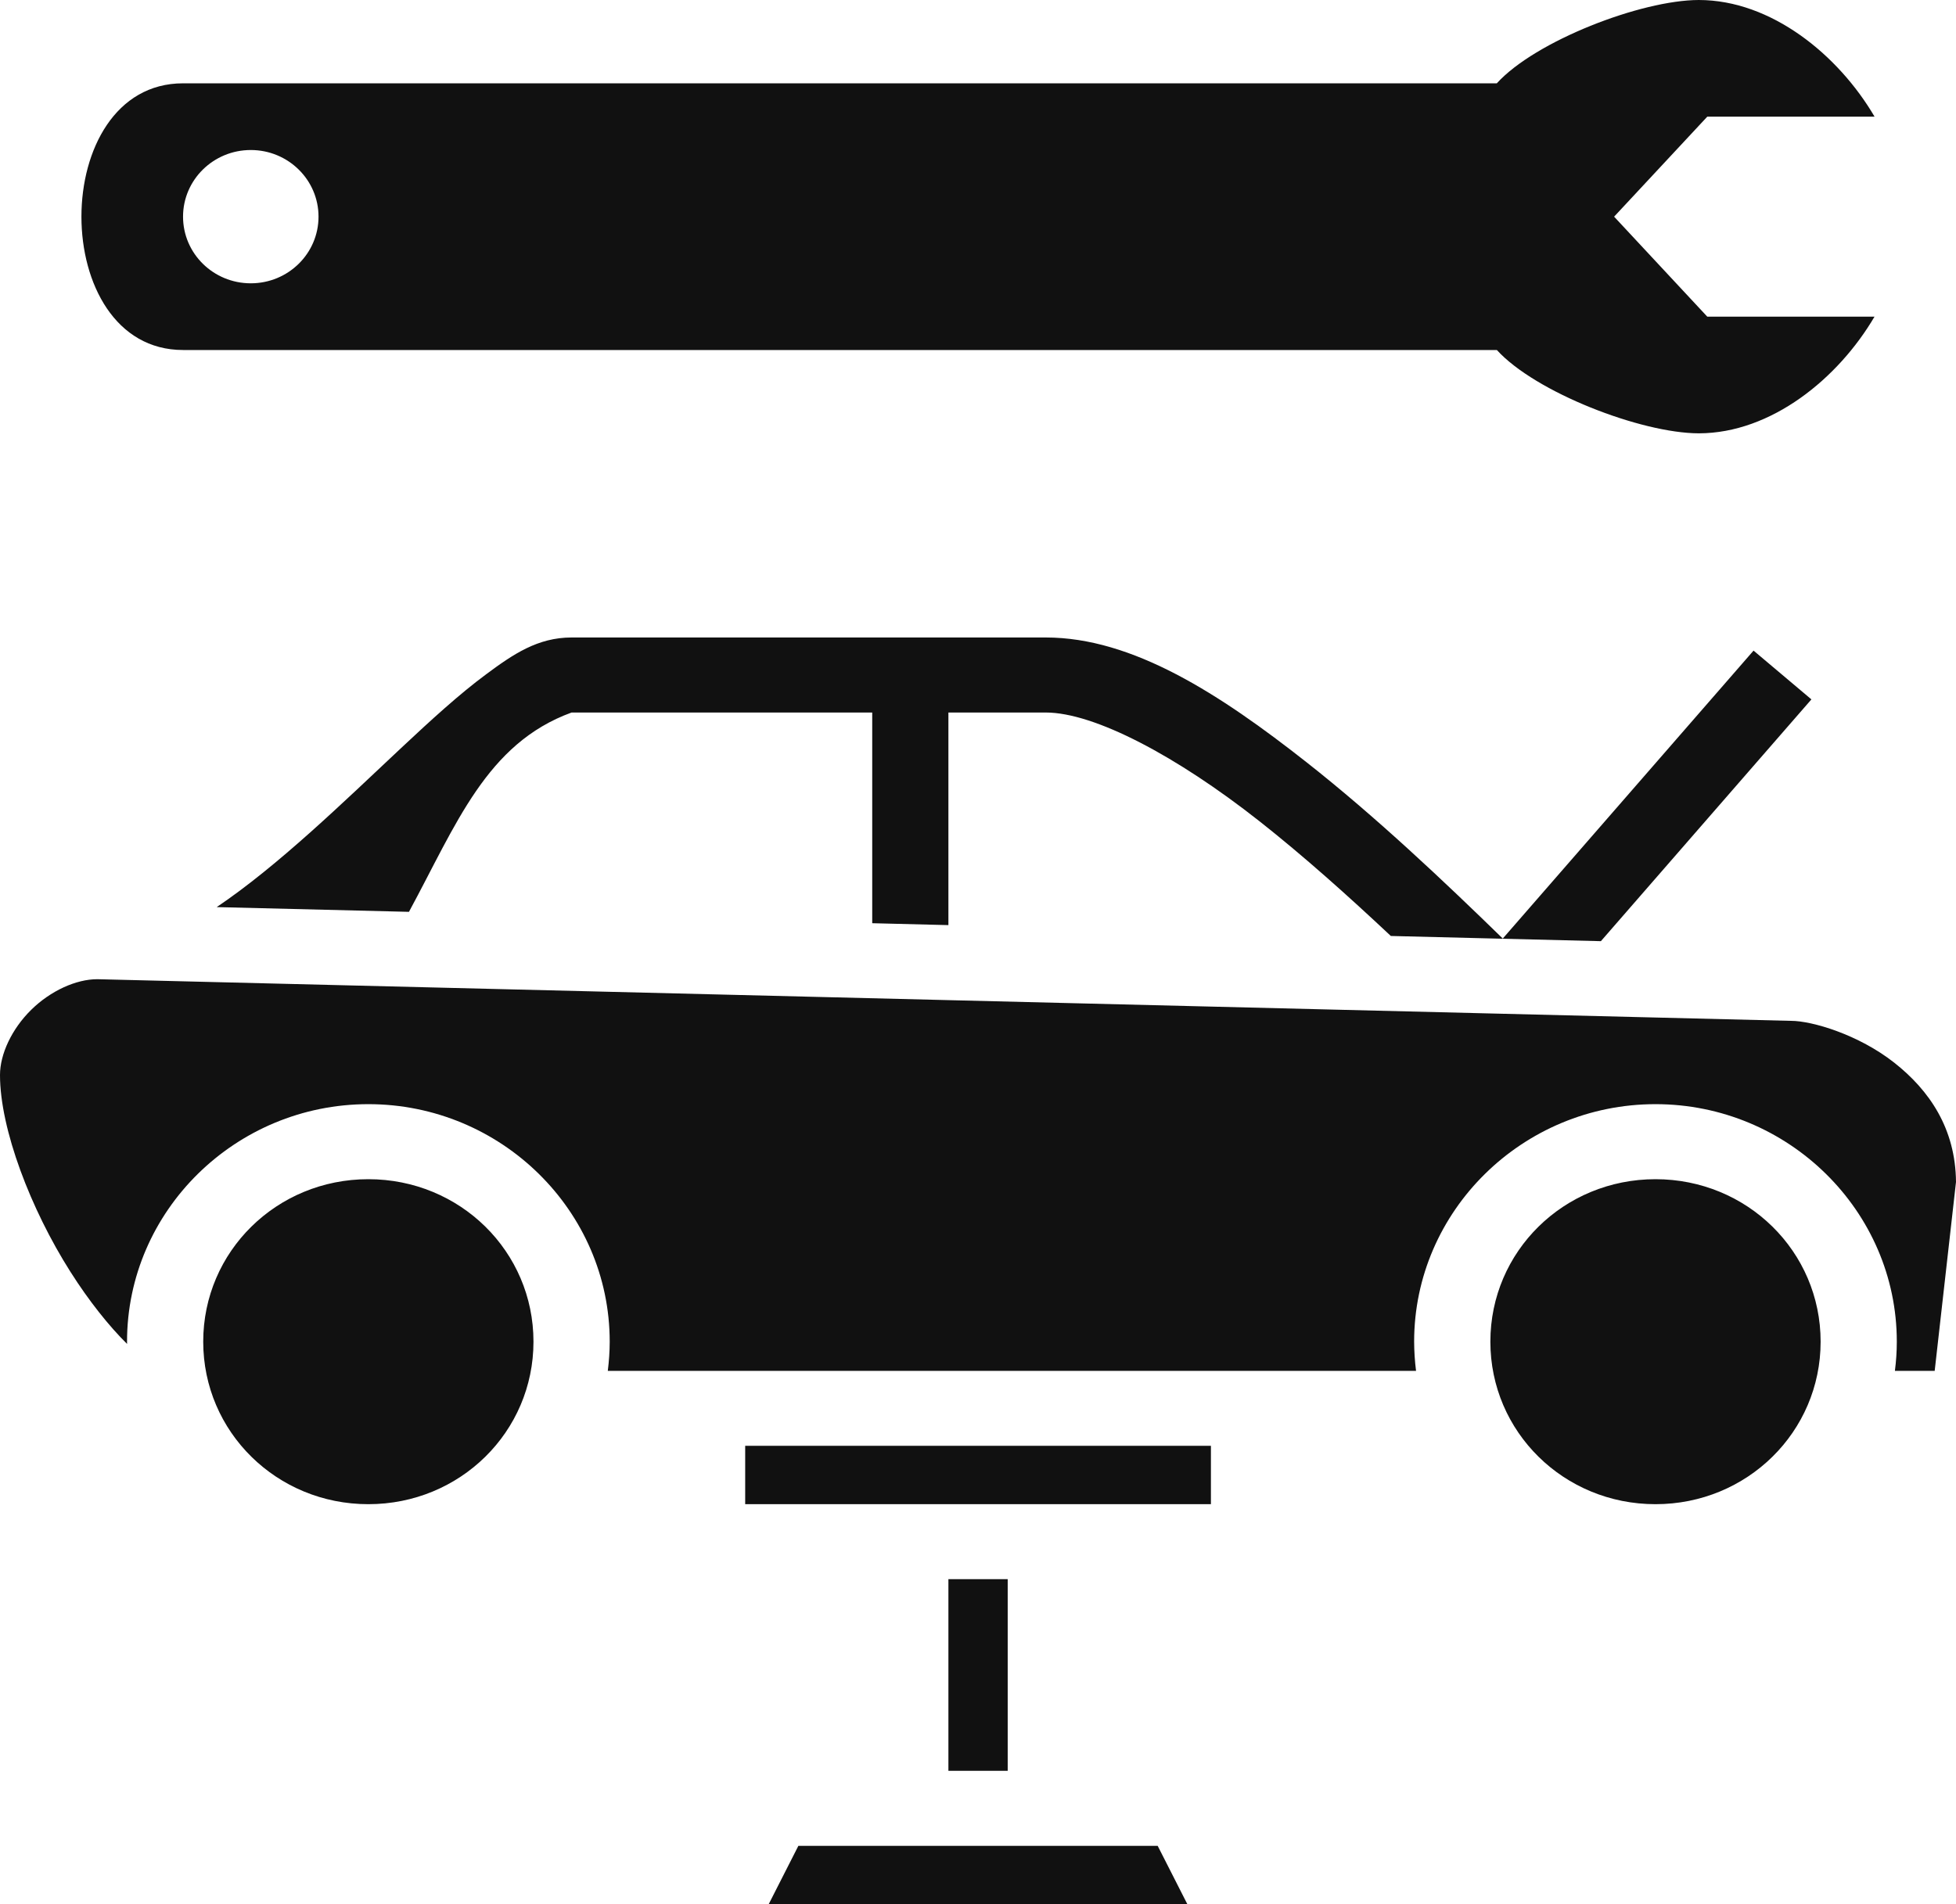 <svg width="38" height="37" viewBox="0 0 38 37" fill="none" xmlns="http://www.w3.org/2000/svg">
<path d="M33.003 0C31.881 0.002 29.827 0.796 29.079 1.619H3.556C0.924 1.619 0.924 6.801 3.556 6.801H29.08C29.827 7.623 31.882 8.418 33.003 8.42C34.412 8.418 35.712 7.354 36.417 6.153H33.168L31.358 4.21L33.168 2.267H36.418C35.714 1.066 34.412 0.001 33.003 0ZM4.872 2.915C5.599 2.915 6.188 3.495 6.188 4.21C6.188 4.926 5.599 5.505 4.872 5.505C4.145 5.505 3.556 4.926 3.556 4.21C3.556 3.495 4.145 2.915 4.872 2.915ZM11.104 12.387C10.446 12.387 9.967 12.714 9.446 13.101C8.924 13.487 8.378 13.987 7.797 14.531C6.666 15.592 5.403 16.822 4.21 17.626L7.945 17.718C8.864 16.022 9.449 14.448 11.104 13.845H16.945V17.939L18.425 17.976V13.845H20.317C21.263 13.845 22.863 14.694 24.461 15.952C25.323 16.631 26.193 17.41 27.02 18.187L31.101 18.288L35.191 13.59L34.067 12.642L29.195 18.237C28.047 17.118 26.731 15.873 25.386 14.814C23.694 13.482 22.003 12.387 20.317 12.387H11.104ZM1.89 19.027C1.479 19.027 0.982 19.252 0.606 19.622C0.228 19.994 0 20.484 0 20.888C0 21.941 0.598 23.5 1.368 24.712C1.726 25.277 2.119 25.769 2.469 26.114C2.469 26.099 2.468 26.085 2.468 26.07C2.468 23.53 4.575 21.455 7.156 21.455C9.737 21.455 11.845 23.53 11.845 26.07C11.845 26.262 11.831 26.451 11.808 26.637H27.51C27.486 26.449 27.474 26.259 27.473 26.07C27.473 23.53 29.581 21.455 32.162 21.455C34.742 21.455 36.85 23.53 36.85 26.07C36.85 26.262 36.837 26.451 36.813 26.637H37.586L38 22.967C37.991 21.929 37.484 21.187 36.799 20.648C36.108 20.104 35.205 19.836 34.794 19.836H34.784L1.89 19.027ZM7.156 22.913C5.376 22.913 3.948 24.317 3.948 26.07C3.948 27.823 5.376 29.228 7.156 29.228C8.937 29.228 10.364 27.823 10.364 26.07C10.364 24.317 8.937 22.913 7.156 22.913ZM32.162 22.913C30.381 22.913 28.954 24.317 28.954 26.07C28.954 27.823 30.381 29.228 32.162 29.228C33.942 29.228 35.37 27.823 35.37 26.07C35.37 24.317 33.942 22.913 32.162 22.913ZM14.477 28.094V29.228H23.525V28.094H14.477ZM18.425 30.685V34.409H19.577V30.685H18.425ZM15.51 35.867L14.934 37H23.067L22.491 35.867H15.51Z" fill="#111111"/>
</svg>

